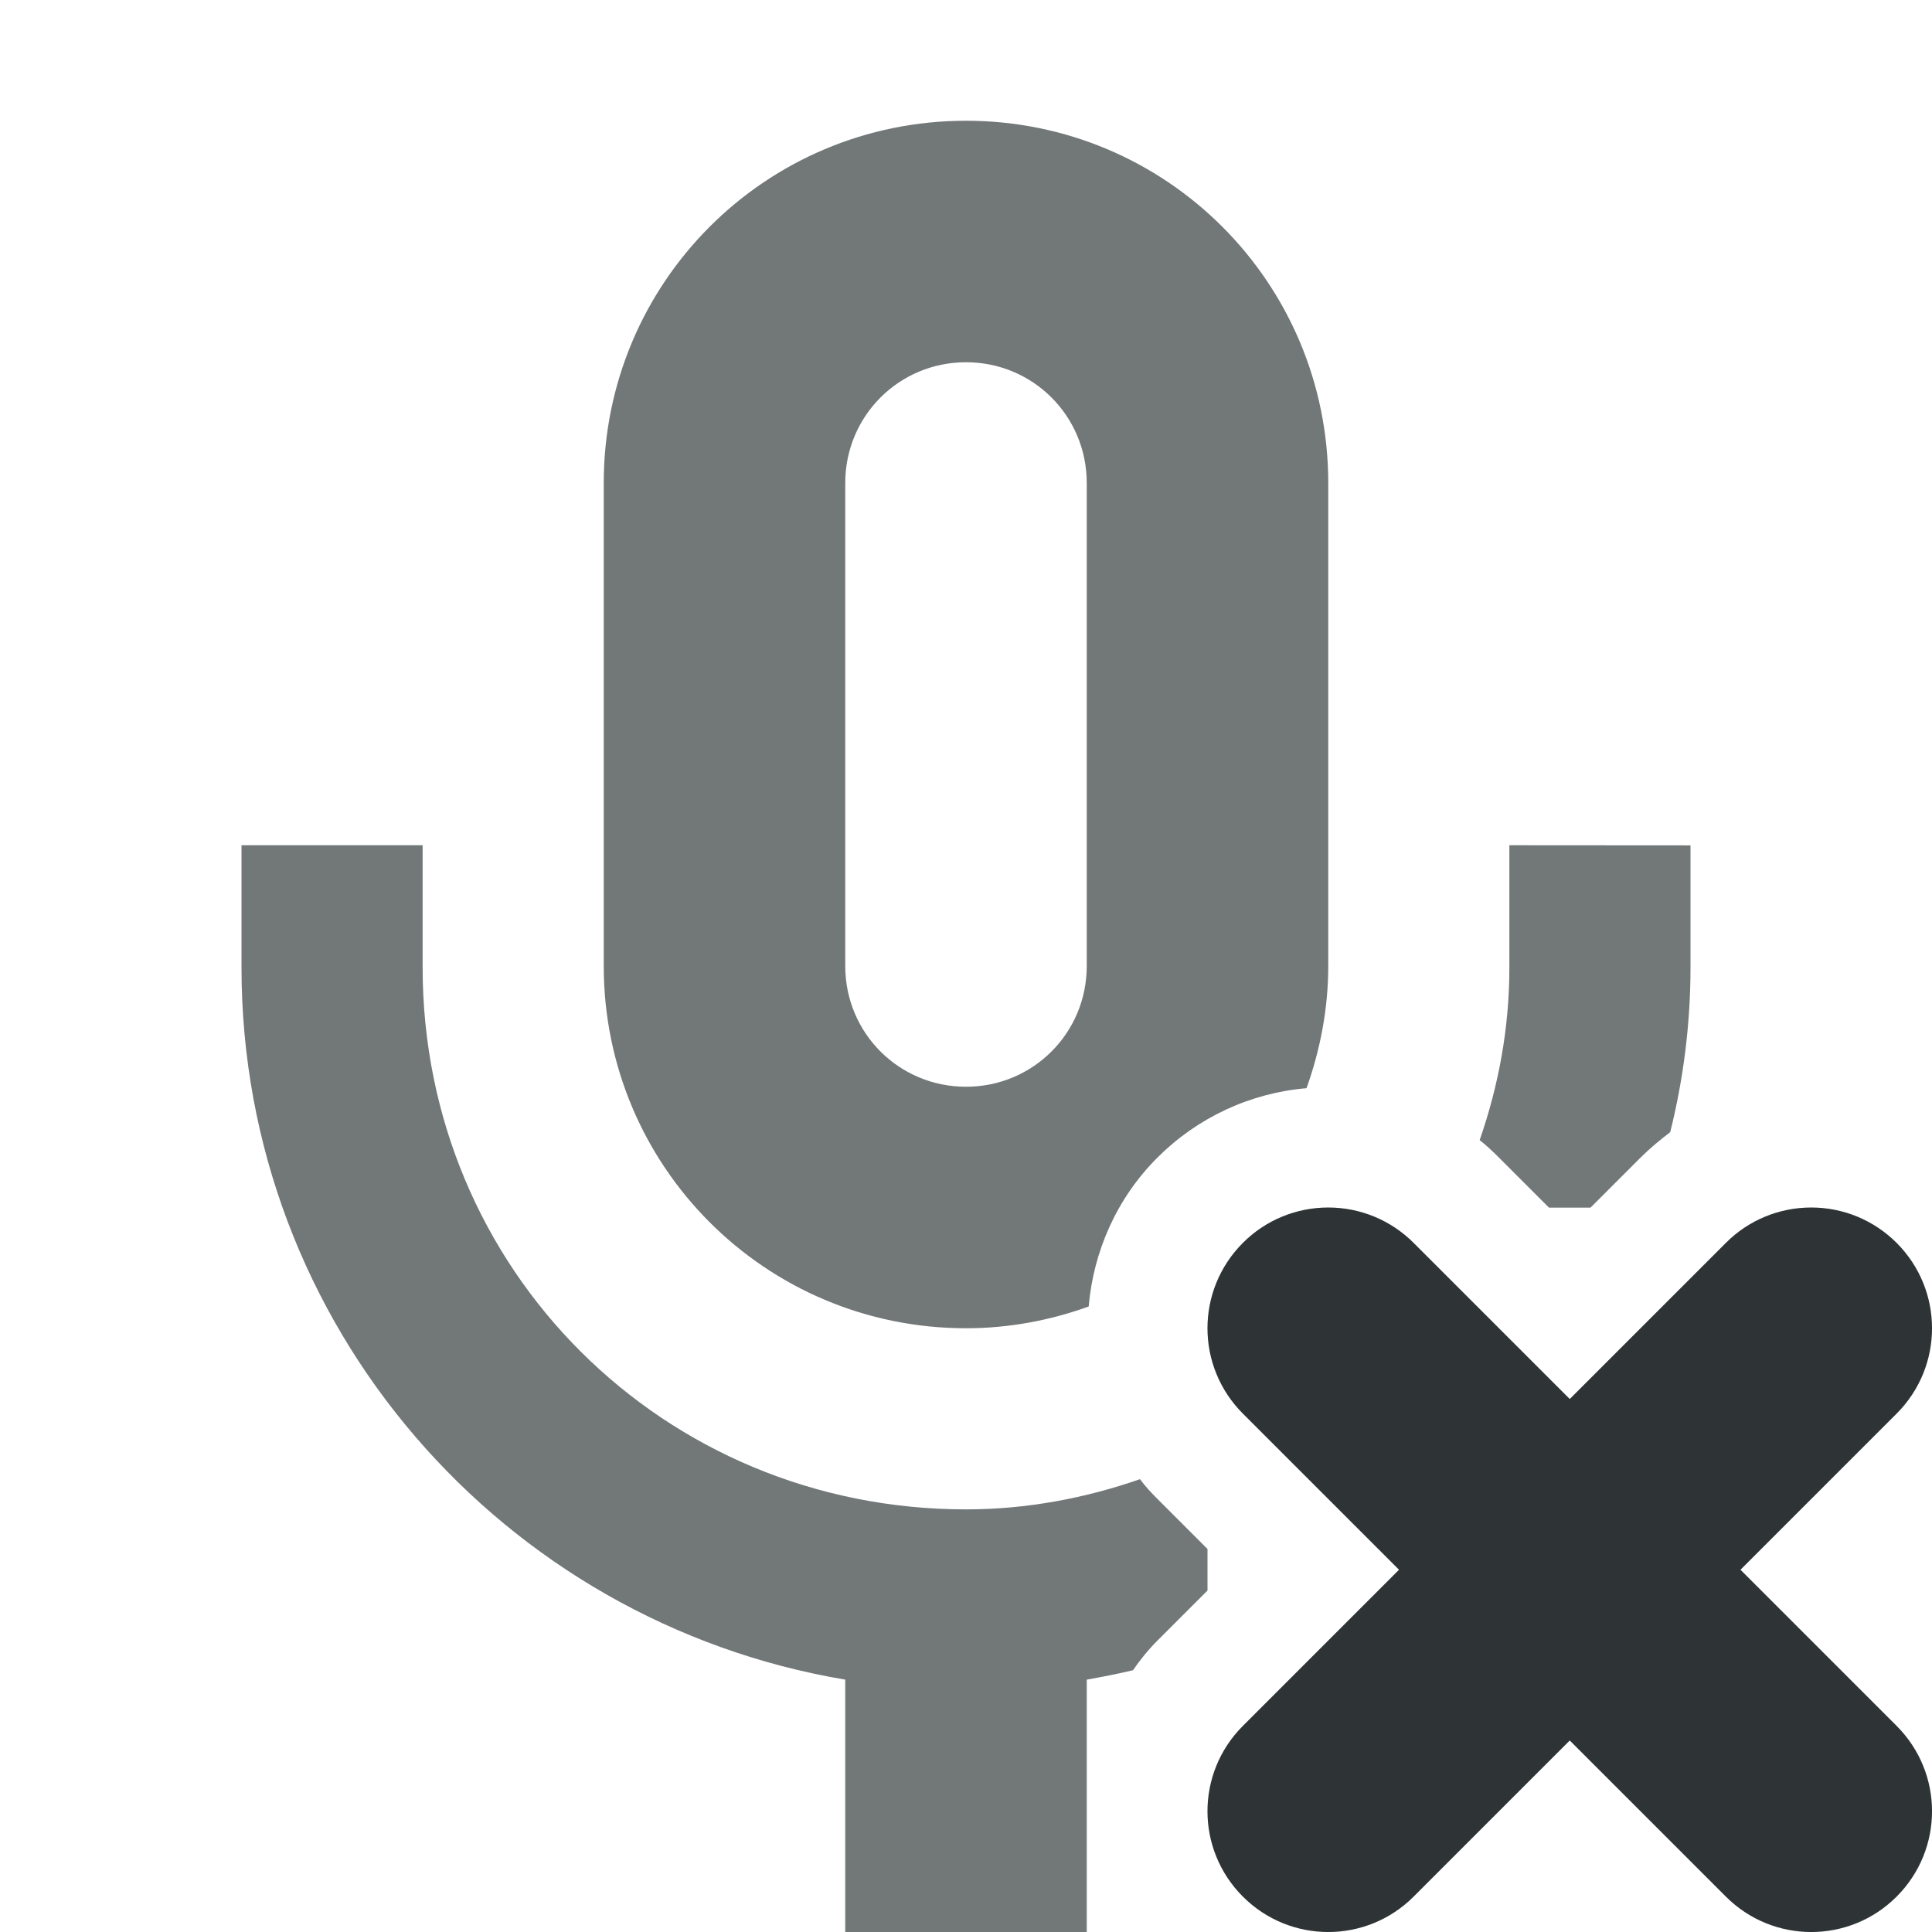 <?xml version="1.0" encoding="UTF-8"?>
<svg height="16px" viewBox="0 0 16 16" width="16px" xmlns="http://www.w3.org/2000/svg">
    <g fill="#2e3436">
        <path d="m 8 1 c -1.66 0 -3 1.34 -3 3 v 4 c 0 1.66 1.34 3 3 3 c 0.359 0 0.699 -0.066 1.016 -0.18 c 0.039 -0.453 0.23 -0.895 0.57 -1.234 c 0.332 -0.332 0.77 -0.535 1.234 -0.574 c 0.113 -0.316 0.18 -0.656 0.18 -1.012 v -4 c 0 -1.66 -1.34 -3 -3 -3 z m 0 2 c 0.555 0 1 0.445 1 1 v 4 c 0 0.555 -0.445 1 -1 1 s -1 -0.445 -1 -1 v -4 c 0 -0.555 0.445 -1 1 -1 z m -6 4 v 1.012 c 0 2.965 2.164 5.422 5 5.898 v 2.09 h 2 v -2.09 c 0.129 -0.023 0.254 -0.047 0.383 -0.078 c 0.059 -0.086 0.125 -0.168 0.203 -0.246 l 0.414 -0.414 v -0.344 l -0.414 -0.414 c -0.051 -0.051 -0.102 -0.105 -0.145 -0.164 c -0.449 0.156 -0.934 0.25 -1.441 0.25 c -2.508 0 -4.5 -1.988 -4.5 -4.488 v -1.012 z m 10.5 0 v 1.012 c 0 0.504 -0.09 0.98 -0.246 1.43 c 0.055 0.043 0.109 0.094 0.16 0.145 l 0.414 0.414 h 0.344 l 0.414 -0.414 c 0.078 -0.078 0.16 -0.145 0.246 -0.211 c 0.109 -0.438 0.168 -0.895 0.168 -1.363 v -1.012 z m 0 0" fill-opacity="0.671"/>
        <path d="m 11 10 c -0.266 0 -0.52 0.105 -0.707 0.293 c -0.391 0.391 -0.391 1.023 0 1.414 l 1.293 1.293 l -1.293 1.293 c -0.391 0.391 -0.391 1.023 0 1.414 s 1.023 0.391 1.414 0 l 1.293 -1.293 l 1.293 1.293 c 0.391 0.391 1.023 0.391 1.414 0 s 0.391 -1.023 0 -1.414 l -1.293 -1.293 l 1.293 -1.293 c 0.391 -0.391 0.391 -1.023 0 -1.414 c -0.188 -0.188 -0.441 -0.293 -0.707 -0.293 s -0.52 0.105 -0.707 0.293 l -1.293 1.293 l -1.293 -1.293 c -0.188 -0.188 -0.441 -0.293 -0.707 -0.293 z m 0 0"/>
    </g>
</svg>
